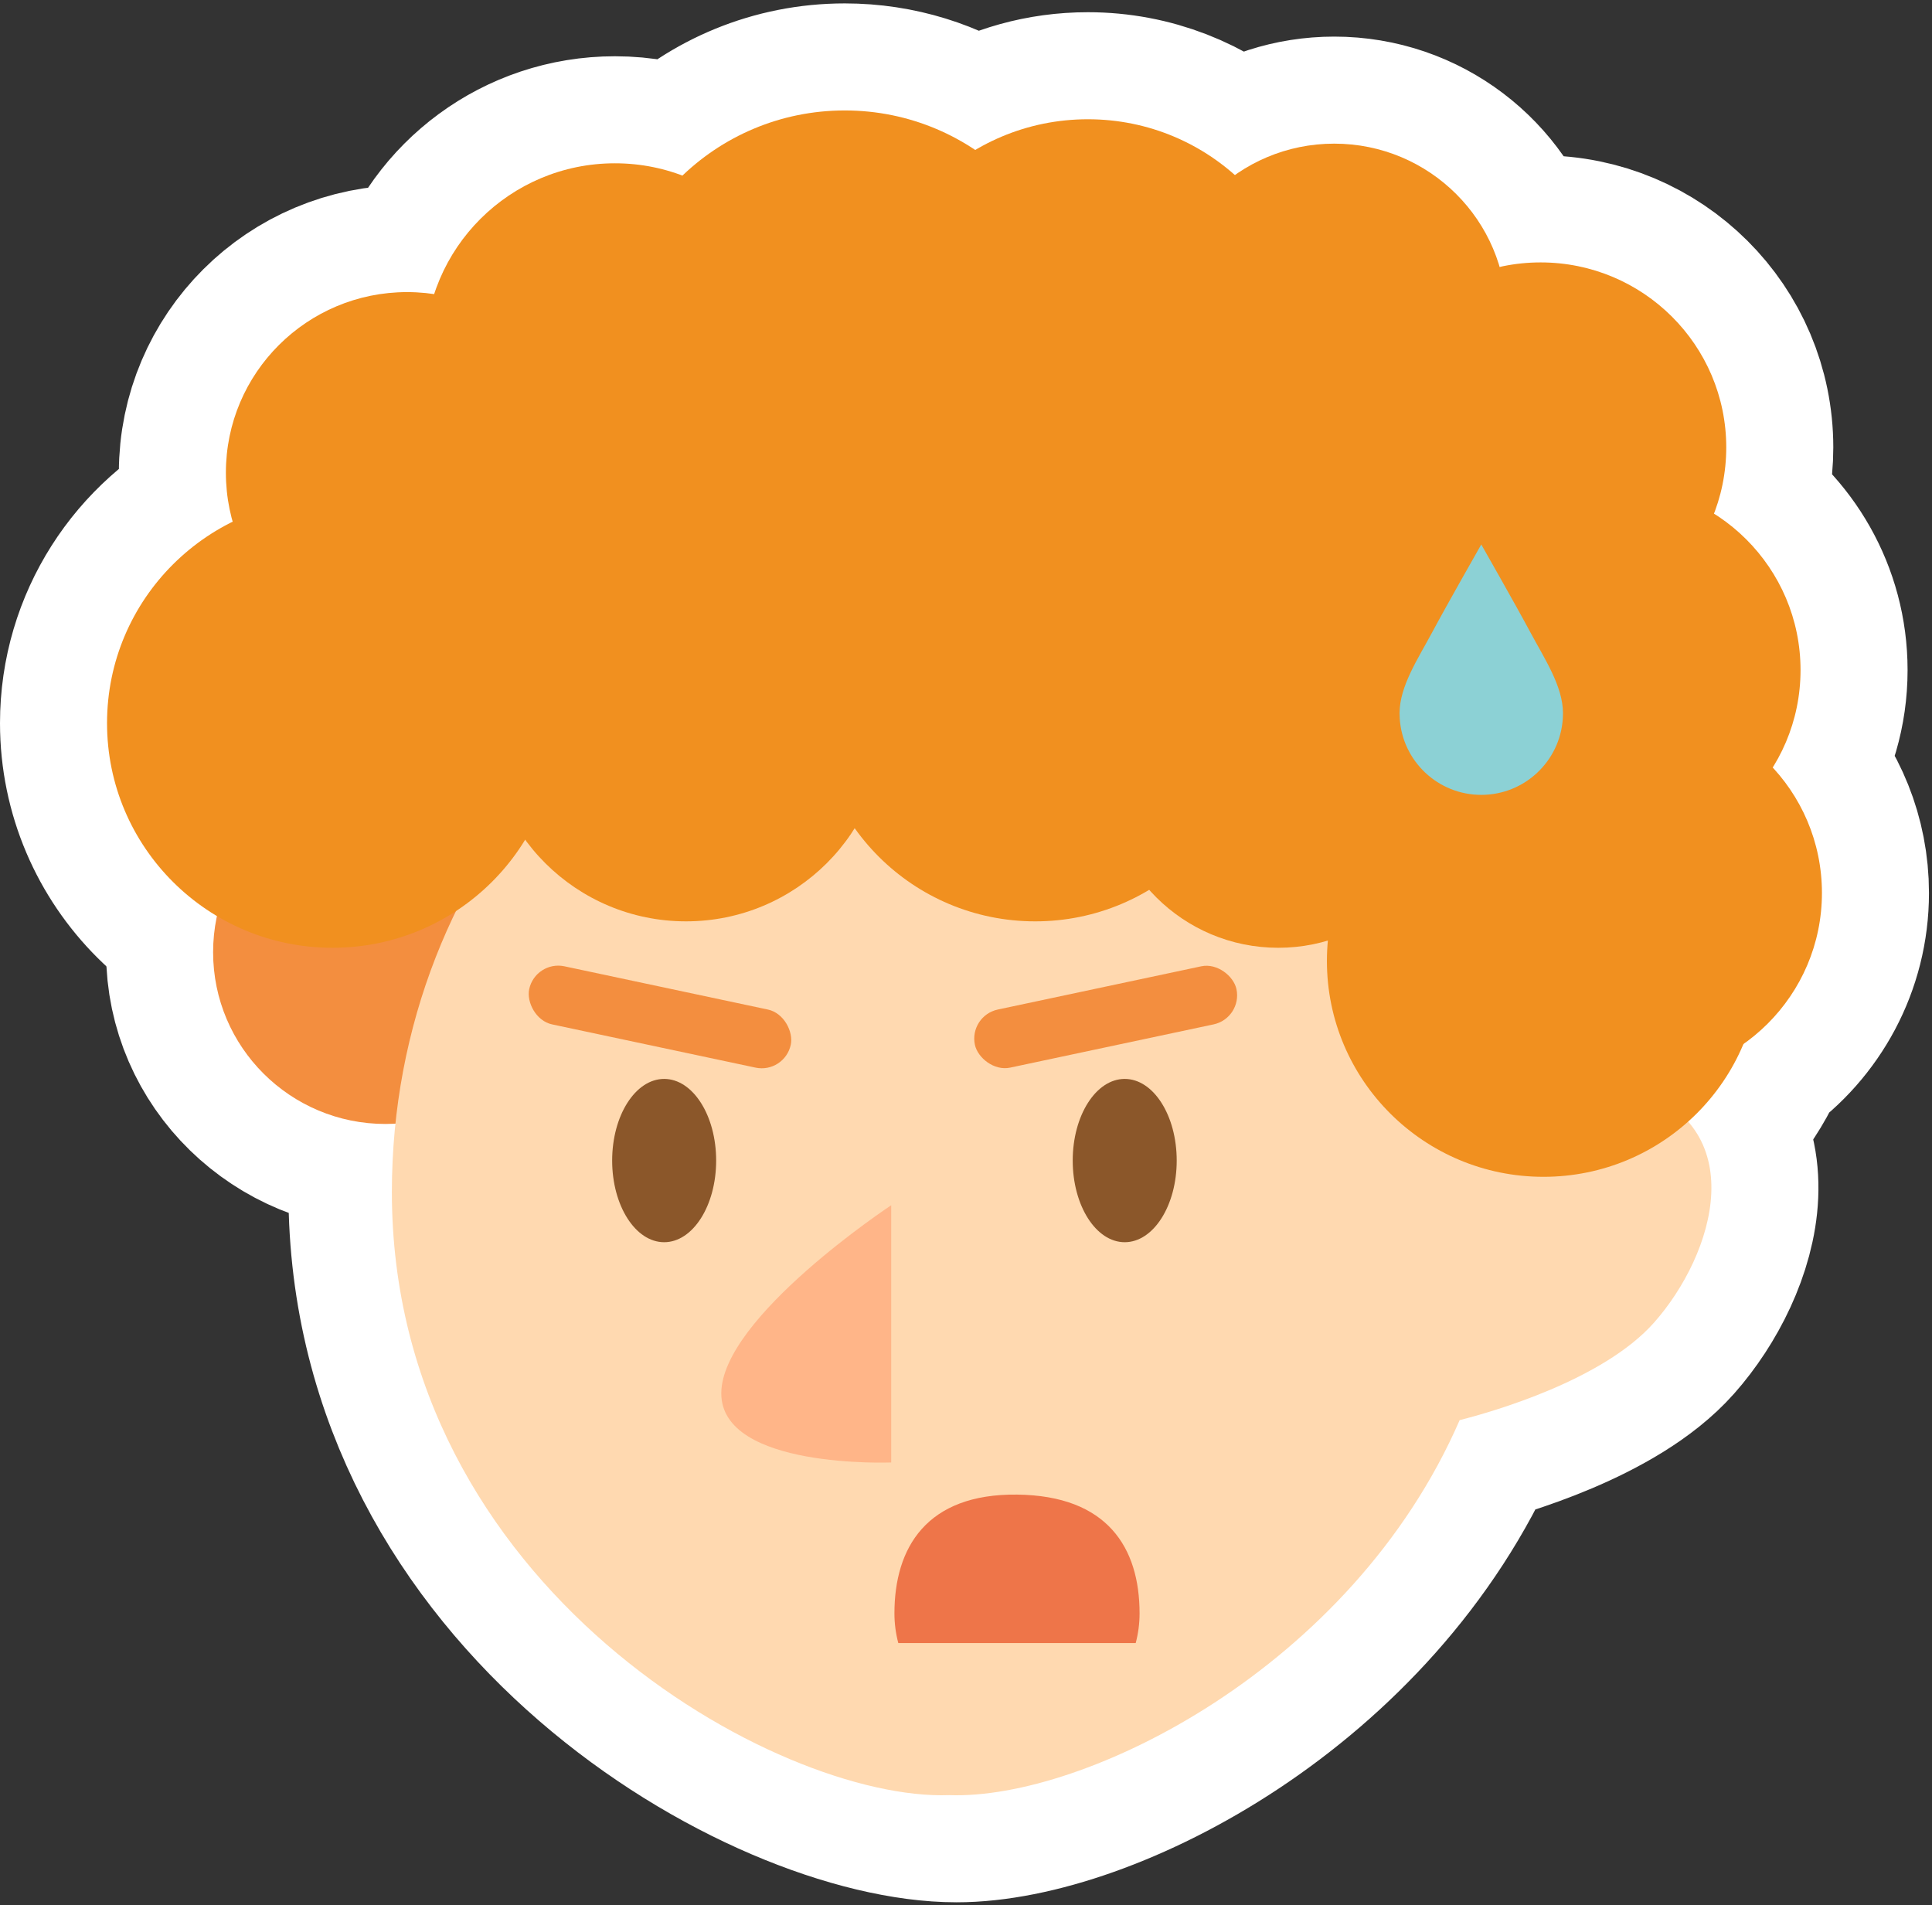 <?xml version="1.0" encoding="UTF-8"?>
<svg width="361px" height="356px" viewBox="0 0 361 356" version="1.1" xmlns="http://www.w3.org/2000/svg" xmlns:xlink="http://www.w3.org/1999/xlink">
    <rect x="0" y="0" width="361" height="356" fill="#333333" stroke="none"/>
    <!-- Generator: Sketch 41.2 (35397) - http://www.bohemiancoding.com/sketch -->
    <title>melos-face-only</title>
    <desc>Created with Sketch.</desc>
    <defs></defs>
    <g id="Page-1" stroke="none" stroke-width="1" fill="none" fill-rule="evenodd">
        <g id="Desktop-HD" transform="translate(-201, -3060)">
            <g id="melos-face-only" transform="translate(221, 3080)">
                <g id="Melos" stroke-width="40" stroke="#FFFFFF">
                    <g id="face">
                        <path d="M157.368,90.093 C123.906,91.002 94.291,108.319 75.411,134.741 C69.509,129.215 61.499,125.819 52.678,125.819 C34.531,125.819 19.821,140.189 19.821,157.915 C19.821,175.641 34.531,190.01 52.678,190.01 C53.313,190.01 53.945,189.993 54.571,189.958 L54.571,189.958 C54.125,194.152 53.896,198.416 53.896,202.736 C53.896,275.548 125.393,315.464 158.739,315.442 C184.347,315.459 232.904,290.967 252.739,245.352 C258.919,243.78 279.524,237.891 289.06,227.129 C300.353,214.385 307.771,190.265 284.622,182.985 C274.28,179.733 266.231,182.652 260.49,186.878 C253.492,133.12 211.432,91.544 160.138,90.095 L160.138,90.056 C159.671,90.056 159.205,90.059 158.739,90.065 C158.283,90.059 157.826,90.056 157.368,90.056 L157.368,90.093 Z" id="Combined-Shape" fill="#F38E3F"></path>
                        <path d="M210.739,12.706 C215.986,9.011 222.391,6.84 229.305,6.84 C243.936,6.84 256.288,16.562 260.212,29.876 C262.676,29.323 265.239,29.031 267.87,29.031 C287.027,29.031 302.557,44.506 302.557,63.596 C302.557,67.956 301.746,72.129 300.267,75.971 C309.984,82.096 316.437,92.899 316.437,105.203 C316.437,111.884 314.534,118.122 311.24,123.409 C316.947,129.57 320.434,137.803 320.434,146.849 C320.434,158.508 314.641,168.818 305.767,175.079 C299.667,189.647 285.236,199.886 268.405,199.886 C246.055,199.886 227.938,181.832 227.938,159.561 C227.938,158.274 227.998,157.001 228.116,155.745 C225.183,156.621 222.073,157.092 218.853,157.092 C209.252,157.092 200.632,152.905 194.731,146.264 C188.512,150.003 181.223,152.154 173.431,152.154 C159.502,152.154 147.184,145.282 139.705,134.754 C133.135,145.205 121.476,152.154 108.188,152.154 C95.833,152.154 84.886,146.146 78.129,136.903 C70.739,149.007 57.377,157.092 42.119,157.092 C18.857,157.092 0,138.301 0,115.12 C0,98.613 9.563,84.332 23.47,77.477 C22.648,74.565 22.208,71.494 22.208,68.32 C22.208,49.685 37.368,34.579 56.068,34.579 C57.787,34.579 59.475,34.706 61.124,34.952 C65.751,20.766 79.126,10.512 94.905,10.512 C99.346,10.512 103.597,11.324 107.516,12.808 C115.383,5.27 126.073,0.636 137.849,0.636 C146.873,0.636 155.259,3.357 162.225,8.021 C168.388,4.375 175.585,2.282 183.272,2.282 C193.818,2.282 203.441,6.222 210.739,12.706 L210.739,12.706 Z" id="Combined-Shape" fill="#F1901F"></path>
                    </g>
                </g>
                <g id="Melos">
                    <g id="face">
                        <g id="face_base">
                            <ellipse id="Oval-2" fill="#F38E3F" cx="52.029" cy="157.915" rx="32.209" ry="32.096"></ellipse>
                            <path d="M252.739,245.352 C232.544,291.795 182.575,316.341 157.368,315.417 L157.368,90.056 C209.911,90.056 253.366,132.155 260.49,186.878 C266.231,182.652 274.28,179.733 284.622,182.985 C307.771,190.265 300.353,214.385 289.06,227.129 C279.524,237.891 258.919,243.78 252.739,245.352 Z M157.368,90.056 C99.85,90.056 53.223,140.505 53.223,202.736 C53.223,276.583 125.315,316.592 157.368,315.417 L157.368,90.056 Z" id="face" fill="#FFD9B0"></path>
                            <ellipse id="Oval-2" fill="#F1901F" cx="42.119" cy="115.12" rx="42.119" ry="41.971"></ellipse>
                            <ellipse id="Oval-2" fill="#F1901F" cx="94.905" cy="45.899" rx="35.512" ry="35.388"></ellipse>
                            <ellipse id="Oval-2" fill="#F1901F" cx="108.188" cy="115.12" rx="37.164" ry="37.033"></ellipse>
                            <ellipse id="Oval-2" fill="#F1901F" cx="137.849" cy="44.254" rx="43.771" ry="43.617"></ellipse>
                            <ellipse id="Oval-2" fill="#F1901F" cx="56.068" cy="68.32" rx="33.86" ry="33.742"></ellipse>
                            <ellipse id="Oval-2" fill="#F1901F" cx="173.431" cy="111.006" rx="41.293" ry="41.148"></ellipse>
                            <ellipse id="Oval-2" fill="#F1901F" cx="268.405" cy="159.561" rx="40.467" ry="40.325"></ellipse>
                            <ellipse id="Oval-2" fill="#F1901F" cx="218.853" cy="124.996" rx="32.209" ry="32.096"></ellipse>
                            <ellipse id="Oval-2" fill="#F1901F" cx="229.305" cy="38.936" rx="32.209" ry="32.096"></ellipse>
                            <ellipse id="Oval-2" fill="#F1901F" cx="267.87" cy="63.596" rx="34.686" ry="34.565"></ellipse>
                            <ellipse id="Oval-2" fill="#F1901F" cx="281.75" cy="105.203" rx="34.686" ry="34.565"></ellipse>
                            <ellipse id="Oval-2" fill="#F1901F" cx="215.126" cy="85.786" rx="34.686" ry="34.565"></ellipse>
                            <ellipse id="Oval-2" fill="#F1901F" cx="285.748" cy="146.849" rx="34.686" ry="34.565"></ellipse>
                            <ellipse id="Oval-2" fill="#F1901F" cx="249.256" cy="78.242" rx="49.384" ry="49.211"></ellipse>
                            <ellipse id="Oval-2" fill="#F1901F" cx="109.638" cy="91.334" rx="34.686" ry="34.565"></ellipse>
                            <ellipse id="Oval-2" fill="#F1901F" cx="183.272" cy="43.431" rx="41.293" ry="41.148"></ellipse>
                        </g>
                        <g id="Group-3" transform="translate(77.728, 158.503)">
                            <ellipse id="Oval" fill="#8B572A" cx="26.372" cy="38.346" rx="9.716" ry="15.256"></ellipse>
                            <ellipse id="Oval" fill="#8B572A" cx="112.428" cy="38.346" rx="9.716" ry="15.256"></ellipse>
                            <rect id="Rectangle" fill="#F38E3F" transform="translate(108.872, 11.516) rotate(-12) translate(-108.872, -11.516) " x="83.888" y="5.968" width="49.968" height="11.095" rx="5.548"></rect>
                            <rect id="Rectangle" fill="#F38E3F" transform="translate(25.592, 11.516) rotate(12) translate(-25.592, -11.516) " x="0.608" y="5.968" width="49.968" height="11.095" rx="5.548"></rect>
                            <path d="M68.799,46.692 C68.799,46.692 37.047,67.659 37.047,81.849 C37.047,96.039 68.799,94.755 68.799,94.755 L68.799,46.692 Z" id="Path-4" fill="#FFB588"></path>
                            <path d="M114.483,128.499 C114.954,126.725 115.204,124.866 115.204,122.951 C115.204,110.695 109.221,100.946 92.302,100.76 C75.383,100.574 69.4,110.695 69.4,122.951 C69.4,124.866 69.651,126.725 70.122,128.499 L114.483,128.499 Z" id="Combined-Shape" fill="#EE7549"></path>
                        </g>
                        <path d="M256.78,128.52 C248.69,128.52 242.069,122.232 241.546,114.281 C241.522,113.902 241.512,113.584 241.512,113.264 C241.512,108.207 244.99,103.045 247.663,98.045 C250.335,93.045 256.78,81.734 256.78,81.734 L256.78,82.37 L256.78,128.52 Z M256.78,128.52 C264.87,128.52 271.491,122.232 272.015,114.281 C272.038,113.902 272.048,113.584 272.048,113.264 C272.048,108.207 268.571,103.045 265.898,98.045 C263.225,93.045 256.78,81.734 256.78,81.734 L256.78,82.37 L256.78,128.52 Z" id="Combined-Shape" fill="#8CD1D5"></path>
                    </g>
                </g>
            </g>
        </g>
    </g>
</svg>